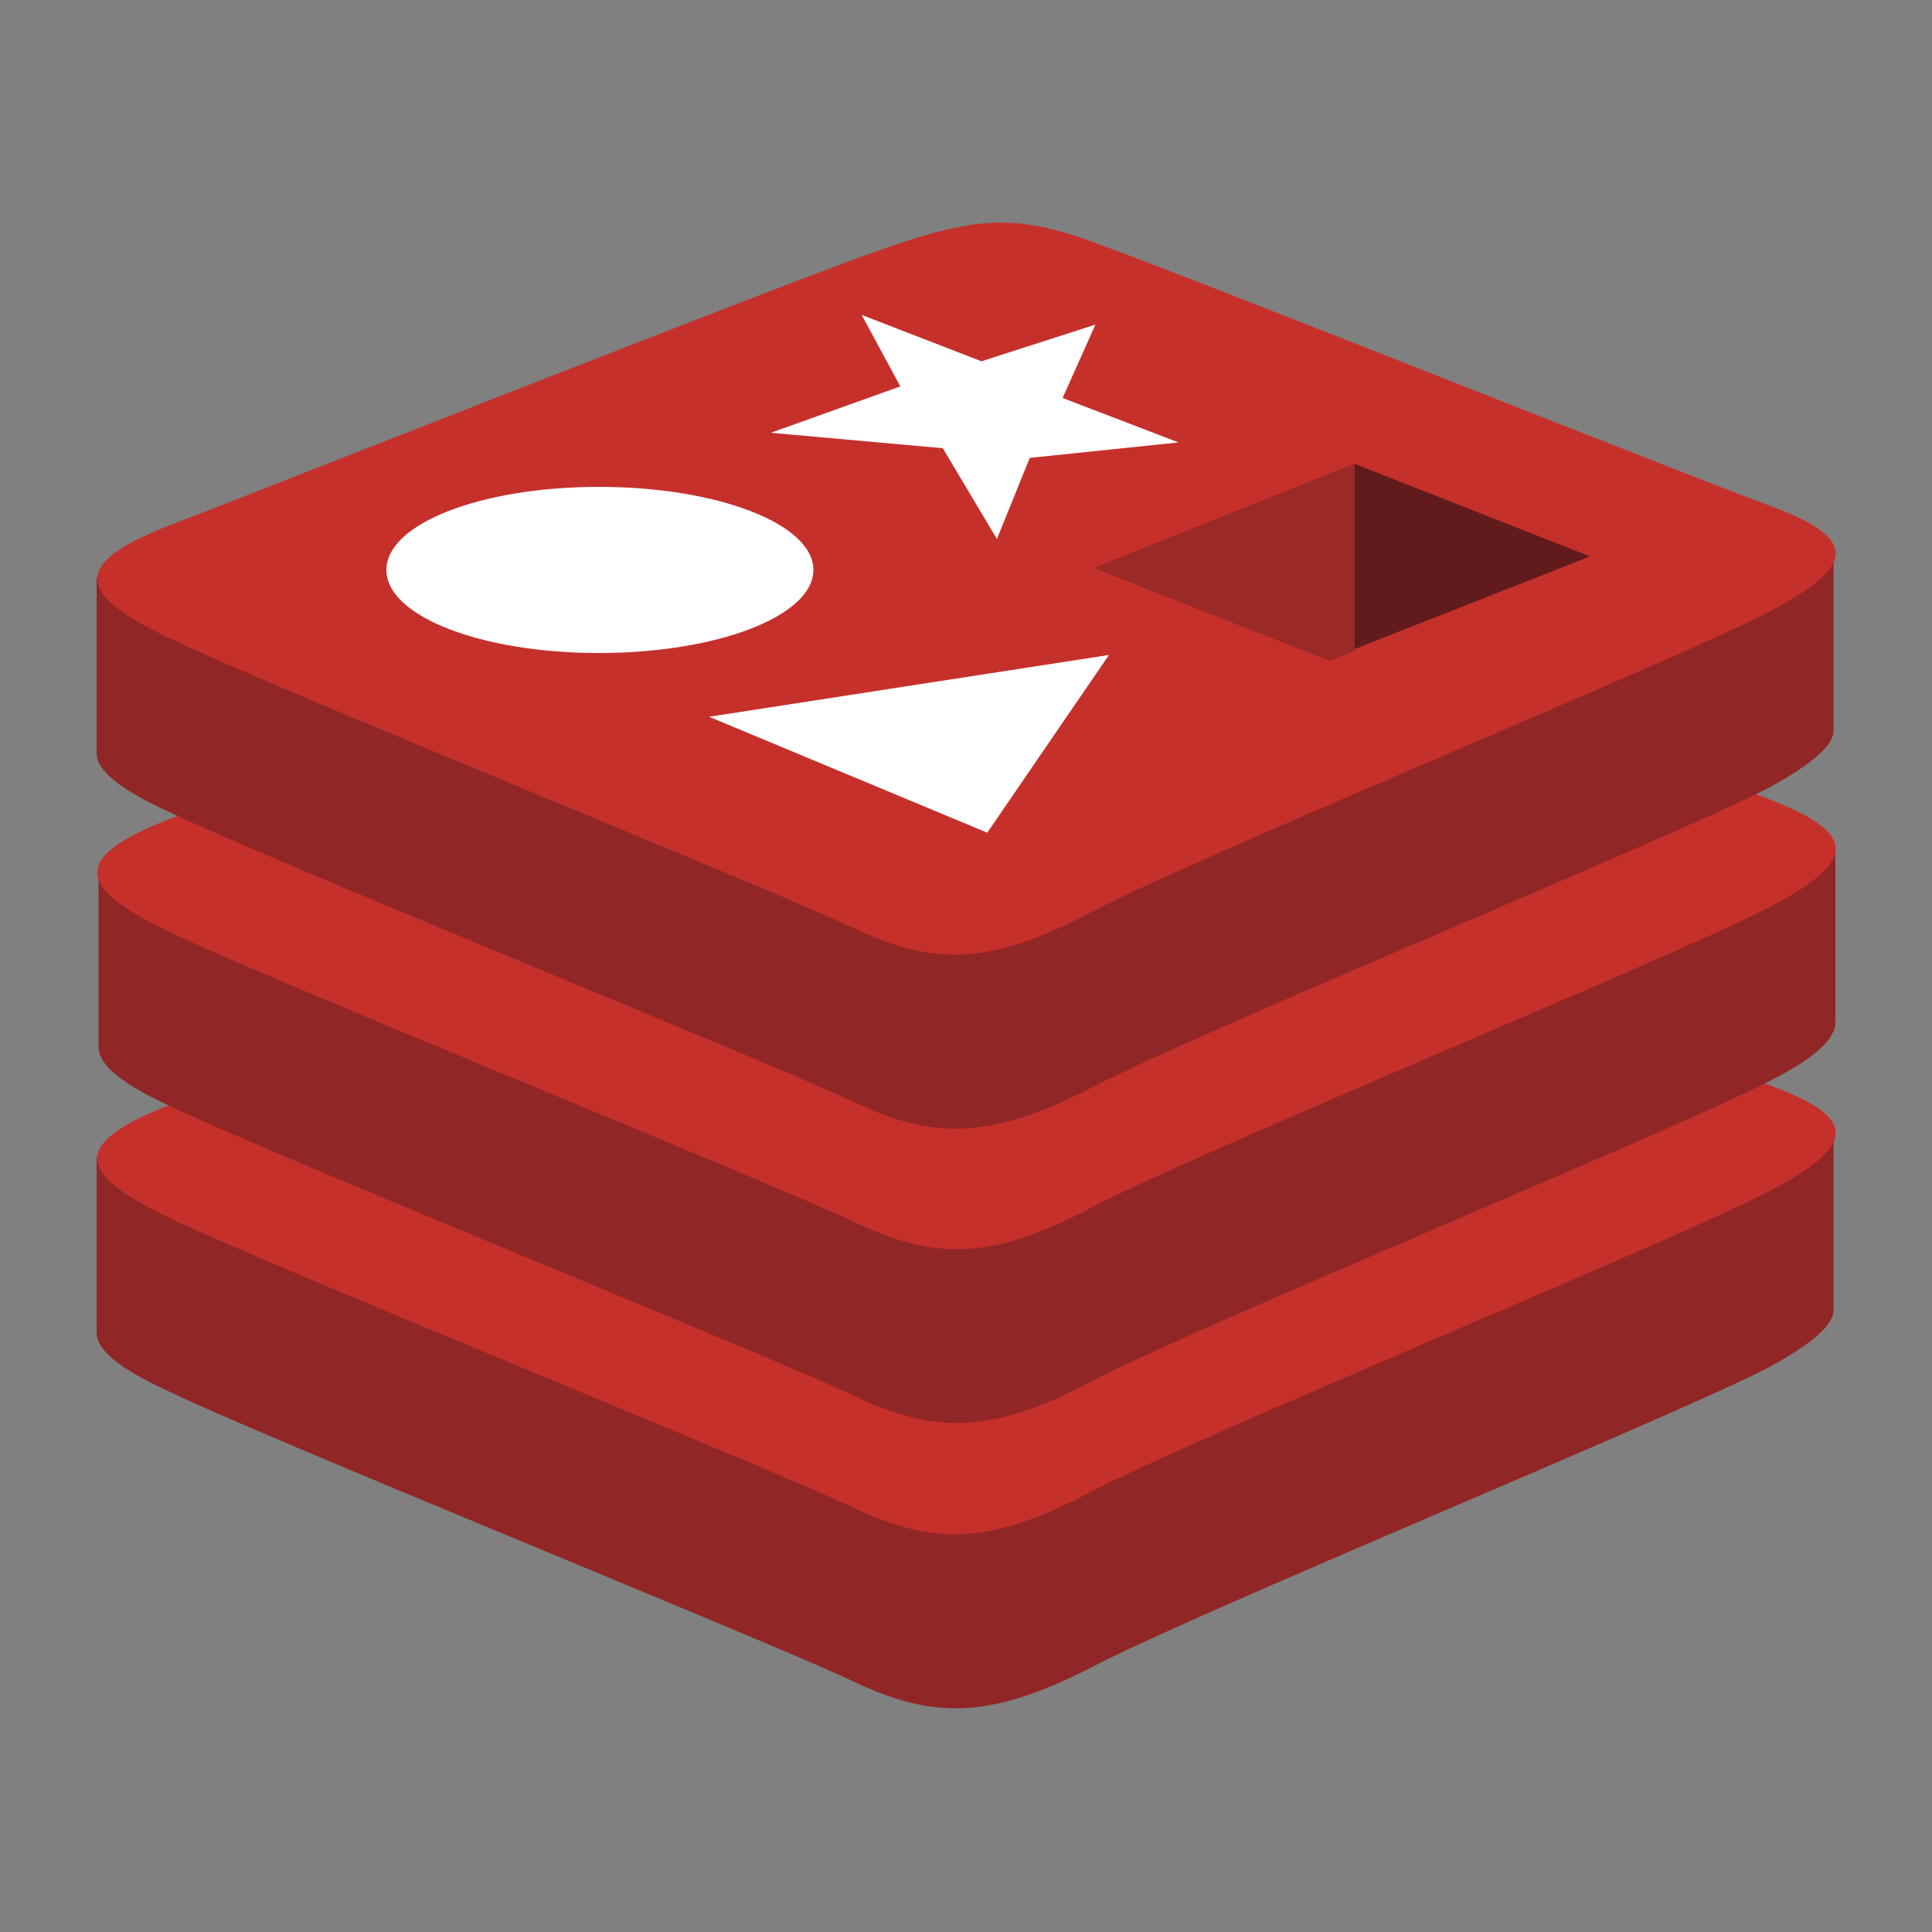 <?xml version="1.0" encoding="utf-8"?>
<svg version="1.1" width="100" height="100" xmlns="http://www.w3.org/2000/svg">
<rect width="100%" height="100%" fill="#808080" stroke="none"/>
<style type="text/css">
	.st0{fill:#912626;}
	.st1{fill:#C6302B;}
	.st2{fill:#FFFFFF;}
	.st3{fill:#621B1C;}
	.st4{fill:#9A2928;}
</style>
<g id="redis">
	<path class="st0" d="M91.5,70.8c-4.8,2.5-29.7,12.7-35,15.5C51.2,89,48.3,89,44.1,87c-4.2-2-30.7-12.7-35.4-15
		C6.3,70.9,5,69.9,5,69v-9.1c0,0,34.5-7.5,40-9.5c5.6-2,7.5-2.1,12.2-0.3c4.7,1.7,33.1,6.8,37.7,8.6l0,9
		C95,68.5,93.9,69.5,91.5,70.8"/>
	<path class="st1" d="M91.5,61.7c-4.8,2.5-29.7,12.7-35,15.5C51.2,80,48.3,80,44.1,78c-4.2-2-30.7-12.7-35.4-15
		c-4.8-2.3-4.9-3.8-0.2-5.7c4.7-1.8,31-12.2,36.6-14.2c5.6-2,7.5-2.1,12.2-0.3c4.7,1.7,29.5,11.6,34.1,13.3
		C96.1,57.8,96.3,59.2,91.5,61.7"/>
	<path class="st0" d="M91.5,56c-4.8,2.5-29.7,12.7-35,15.5c-5.3,2.8-8.2,2.7-12.4,0.7c-4.2-2-30.7-12.7-35.4-15
		c-2.4-1.1-3.6-2.1-3.6-3v-9.1c0,0,34.5-7.5,40-9.5c5.6-2,7.5-2.1,12.2-0.3c4.7,1.7,33.1,6.8,37.7,8.6l0,9
		C95,53.8,93.9,54.8,91.5,56"/>
	<path class="st1" d="M91.5,47c-4.8,2.5-29.7,12.7-35,15.5c-5.3,2.8-8.2,2.7-12.4,0.7c-4.2-2-30.7-12.7-35.4-15
		c-4.8-2.3-4.9-3.8-0.2-5.7c4.7-1.8,31-12.2,36.6-14.2c5.6-2,7.5-2.1,12.2-0.3c4.7,1.7,29.5,11.6,34.1,13.3
		C96.1,43.1,96.3,44.5,91.5,47"/>
	<path class="st0" d="M91.5,40.8c-4.8,2.5-29.7,12.7-35,15.5C51.2,59,48.3,59,44.1,57c-4.2-2-30.7-12.7-35.4-15
		C6.3,40.9,5,39.9,5,39v-9.1c0,0,34.5-7.5,40-9.5c5.6-2,7.5-2.1,12.2-0.3c4.7,1.7,33.1,6.8,37.7,8.6l0,9
		C95,38.5,93.9,39.5,91.5,40.8"/>
	<path class="st1" d="M91.5,31.7c-4.8,2.5-29.7,12.7-35,15.5C51.2,50,48.3,50,44.1,48c-4.2-2-30.7-12.7-35.4-15
		c-4.8-2.3-4.9-3.8-0.2-5.7c4.7-1.8,31-12.2,36.6-14.2c5.6-2,7.5-2.1,12.2-0.3c4.7,1.7,29.5,11.6,34.1,13.3
		C96.1,27.8,96.3,29.2,91.5,31.7"/>
	<path class="st2" d="M61,22.9l-7.7,0.8l-1.7,4.2l-2.8-4.7l-8.9-0.8l6.7-2.4l-2-3.7l6.2,2.4l5.9-1.9L55,20.6L61,22.9 M51.1,43.1
		l-14.4-6l20.7-3.2L51.1,43.1 M31,25.2c6.1,0,11.1,1.9,11.1,4.3c0,2.4-5,4.3-11.1,4.3S20,31.9,20,29.5C20,27.1,24.9,25.2,31,25.2"/>
	<path class="st3" d="M70.1,24l12.2,4.8l-12.2,4.8L70.1,24"/>
	<path class="st4" d="M56.6,29.4L70.1,24l0,9.7l-1.3,0.5L56.6,29.4"/>
</g>
</svg>
